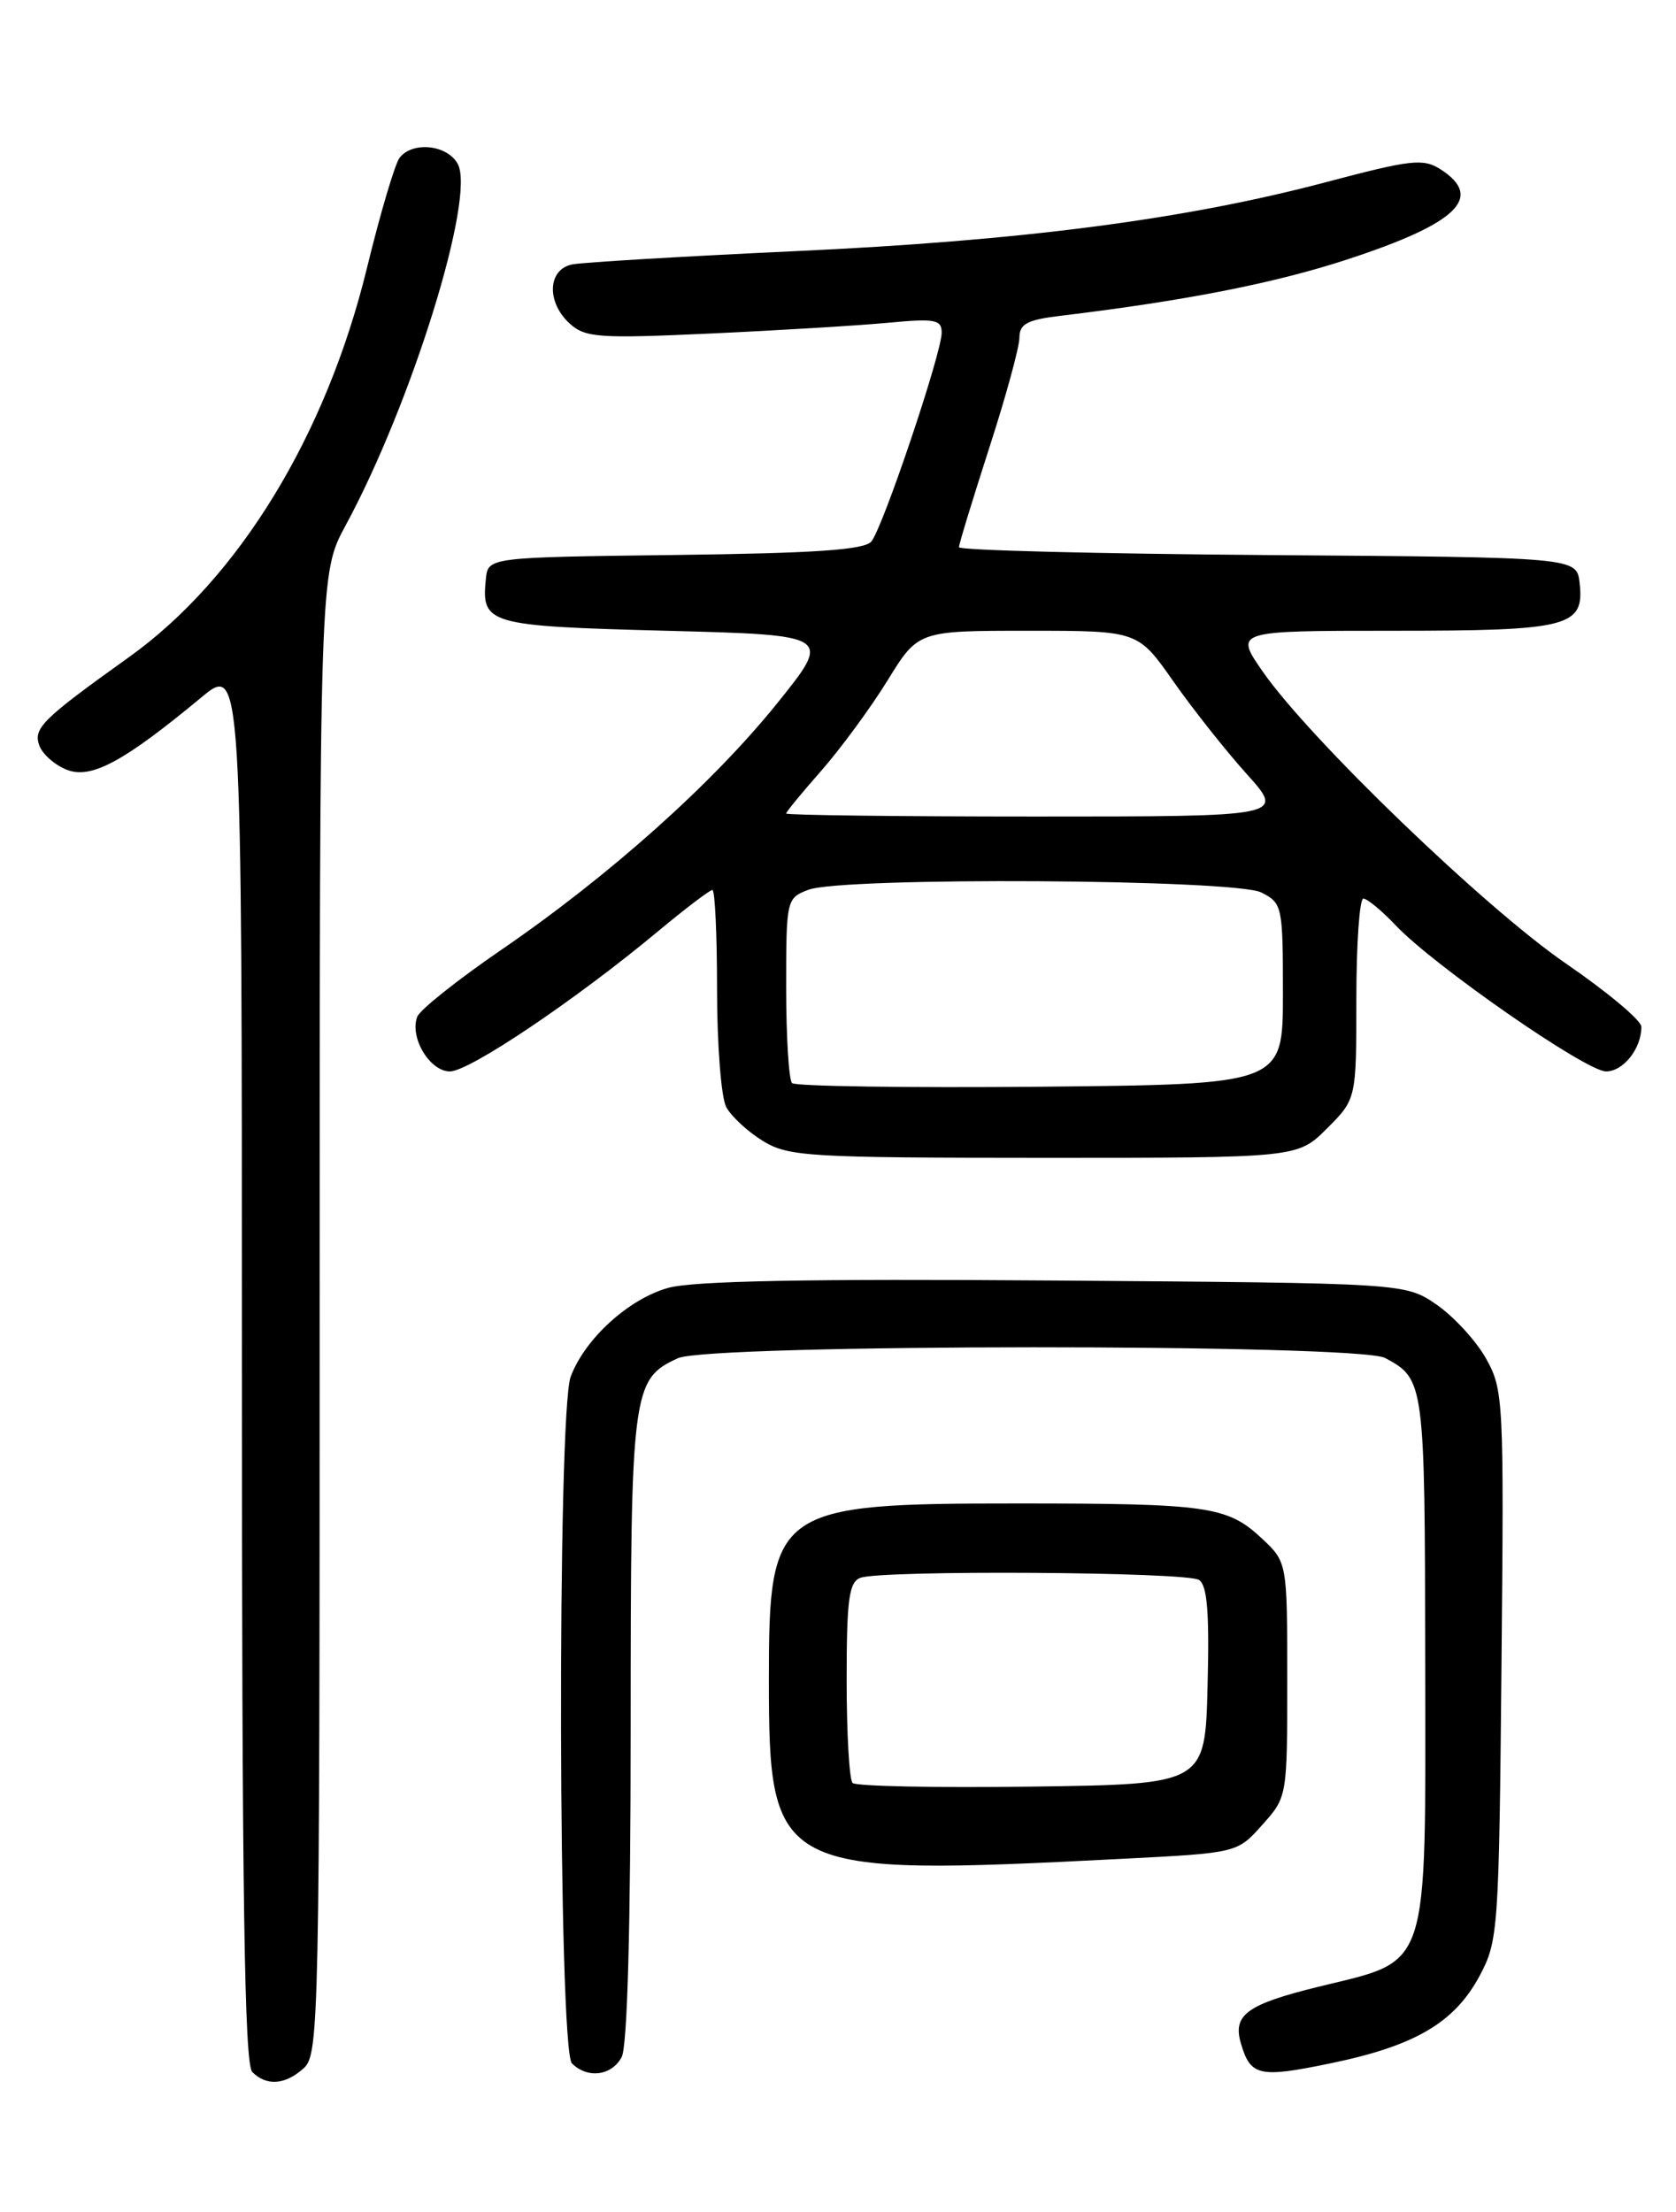 <?xml version="1.0" encoding="UTF-8" standalone="no"?>
<!DOCTYPE svg PUBLIC "-//W3C//DTD SVG 1.1//EN" "http://www.w3.org/Graphics/SVG/1.1/DTD/svg11.dtd" >
<svg xmlns="http://www.w3.org/2000/svg" xmlns:xlink="http://www.w3.org/1999/xlink" version="1.1" viewBox="0 0 194 256">
 <g >
 <path fill="currentColor"
d=" M 35.17 239.35 C 36.92 237.77 37.00 233.75 37.00 152.02 C 37.00 66.36 37.00 66.36 40.00 60.82 C 47.65 46.69 55.06 22.84 52.99 18.98 C 51.80 16.76 47.77 16.32 46.26 18.25 C 45.72 18.94 44.02 24.68 42.48 31.00 C 37.74 50.43 27.62 66.98 14.92 76.06 C 4.84 83.27 3.80 84.30 4.57 86.33 C 4.96 87.33 6.40 88.58 7.79 89.11 C 10.59 90.17 14.36 88.13 23.25 80.76 C 28.00 76.81 28.00 76.81 28.00 157.71 C 28.00 219.29 28.29 238.89 29.20 239.80 C 30.86 241.46 33.01 241.30 35.17 239.35 Z  M 71.96 238.07 C 72.62 236.83 73.00 223.00 73.00 200.02 C 73.00 160.84 73.16 159.62 78.47 157.19 C 82.14 155.52 157.18 155.50 160.32 157.16 C 164.89 159.60 164.93 159.94 164.97 192.19 C 165.01 228.69 165.65 226.73 152.59 229.94 C 144.31 231.98 142.66 233.19 143.64 236.50 C 144.75 240.29 145.75 240.51 154.04 238.79 C 163.81 236.77 168.37 234.09 171.28 228.65 C 173.42 224.65 173.51 223.33 173.80 192.73 C 174.09 161.99 174.04 160.84 172.00 157.21 C 170.84 155.15 168.26 152.35 166.27 150.98 C 162.65 148.50 162.65 148.50 122.07 148.20 C 93.61 147.99 80.26 148.24 77.35 149.05 C 72.78 150.32 67.71 154.93 66.06 159.32 C 64.48 163.51 64.61 237.21 66.20 238.80 C 68.00 240.60 70.80 240.25 71.96 238.07 Z  M 129.85 215.13 C 143.21 214.45 143.21 214.45 146.10 211.21 C 149.00 207.97 149.00 207.96 149.00 194.39 C 149.00 180.80 149.00 180.80 146.04 178.03 C 142.06 174.32 139.83 174.00 117.78 174.00 C 89.76 174.00 89.00 174.54 89.00 194.27 C 89.00 216.80 89.76 217.18 129.85 215.13 Z  M 153.60 130.60 C 157.00 127.20 157.00 127.20 157.00 115.60 C 157.00 109.22 157.37 104.00 157.81 104.00 C 158.26 104.00 159.95 105.40 161.56 107.10 C 165.99 111.78 183.59 124.00 185.90 124.00 C 187.91 124.00 190.01 121.34 189.99 118.82 C 189.98 118.09 186.05 114.80 181.24 111.50 C 171.89 105.08 151.64 85.58 146.18 77.75 C 142.88 73.00 142.88 73.00 161.25 73.00 C 181.66 73.00 183.42 72.55 182.84 67.45 C 182.50 64.50 182.50 64.50 146.75 64.24 C 127.09 64.09 111.00 63.69 111.00 63.33 C 111.00 62.98 112.58 57.82 114.50 51.86 C 116.43 45.91 118.00 40.16 118.00 39.08 C 118.00 37.49 118.90 37.01 122.75 36.55 C 137.33 34.79 147.53 32.78 155.97 30.02 C 168.70 25.85 171.81 22.85 166.75 19.60 C 164.74 18.31 163.35 18.47 153.50 21.08 C 137.19 25.40 118.33 27.86 92.00 29.07 C 79.07 29.67 67.49 30.36 66.25 30.60 C 63.38 31.16 63.22 34.99 65.97 37.47 C 67.75 39.08 69.36 39.19 82.22 38.60 C 90.07 38.24 99.31 37.68 102.75 37.36 C 108.25 36.84 109.00 36.98 109.00 38.51 C 109.00 40.87 102.20 61.06 100.86 62.67 C 100.06 63.64 94.32 64.03 78.14 64.23 C 56.50 64.50 56.50 64.50 56.24 67.00 C 55.70 72.25 56.42 72.46 77.12 73.00 C 96.31 73.50 96.31 73.50 89.98 81.37 C 82.48 90.69 70.52 101.37 57.95 109.98 C 52.95 113.41 48.61 116.86 48.30 117.67 C 47.38 120.05 49.74 124.00 52.08 124.00 C 54.33 124.00 66.62 115.73 76.16 107.79 C 79.32 105.16 82.16 103.00 82.46 103.00 C 82.76 103.00 83.00 108.20 83.00 114.57 C 83.00 120.93 83.48 127.03 84.06 128.12 C 84.65 129.21 86.56 130.98 88.31 132.05 C 91.28 133.86 93.55 133.99 120.85 134.00 C 150.20 134.00 150.20 134.00 153.60 130.60 Z  M 98.69 206.35 C 98.31 205.98 98.00 200.61 98.00 194.44 C 98.00 185.13 98.27 183.11 99.58 182.61 C 101.96 181.69 137.31 181.91 138.78 182.85 C 139.74 183.45 140.00 186.62 139.78 195.08 C 139.50 206.50 139.50 206.50 119.44 206.77 C 108.40 206.92 99.06 206.73 98.69 206.35 Z  M 91.68 125.35 C 91.31 124.97 91.00 120.01 91.00 114.31 C 91.00 104.11 91.04 103.94 93.57 102.98 C 97.53 101.47 142.94 101.74 146.00 103.29 C 148.43 104.52 148.50 104.86 148.50 115.03 C 148.50 125.50 148.50 125.50 120.43 125.77 C 104.99 125.91 92.06 125.72 91.68 125.35 Z  M 91.00 94.15 C 91.00 93.96 92.84 91.72 95.09 89.17 C 97.33 86.61 100.77 81.93 102.73 78.76 C 106.28 73.00 106.28 73.00 119.00 73.00 C 131.71 73.00 131.71 73.00 135.80 78.83 C 138.05 82.04 141.88 86.88 144.31 89.58 C 148.74 94.50 148.74 94.50 119.87 94.50 C 103.99 94.50 91.00 94.34 91.00 94.15 Z "/>
</g>
</svg>